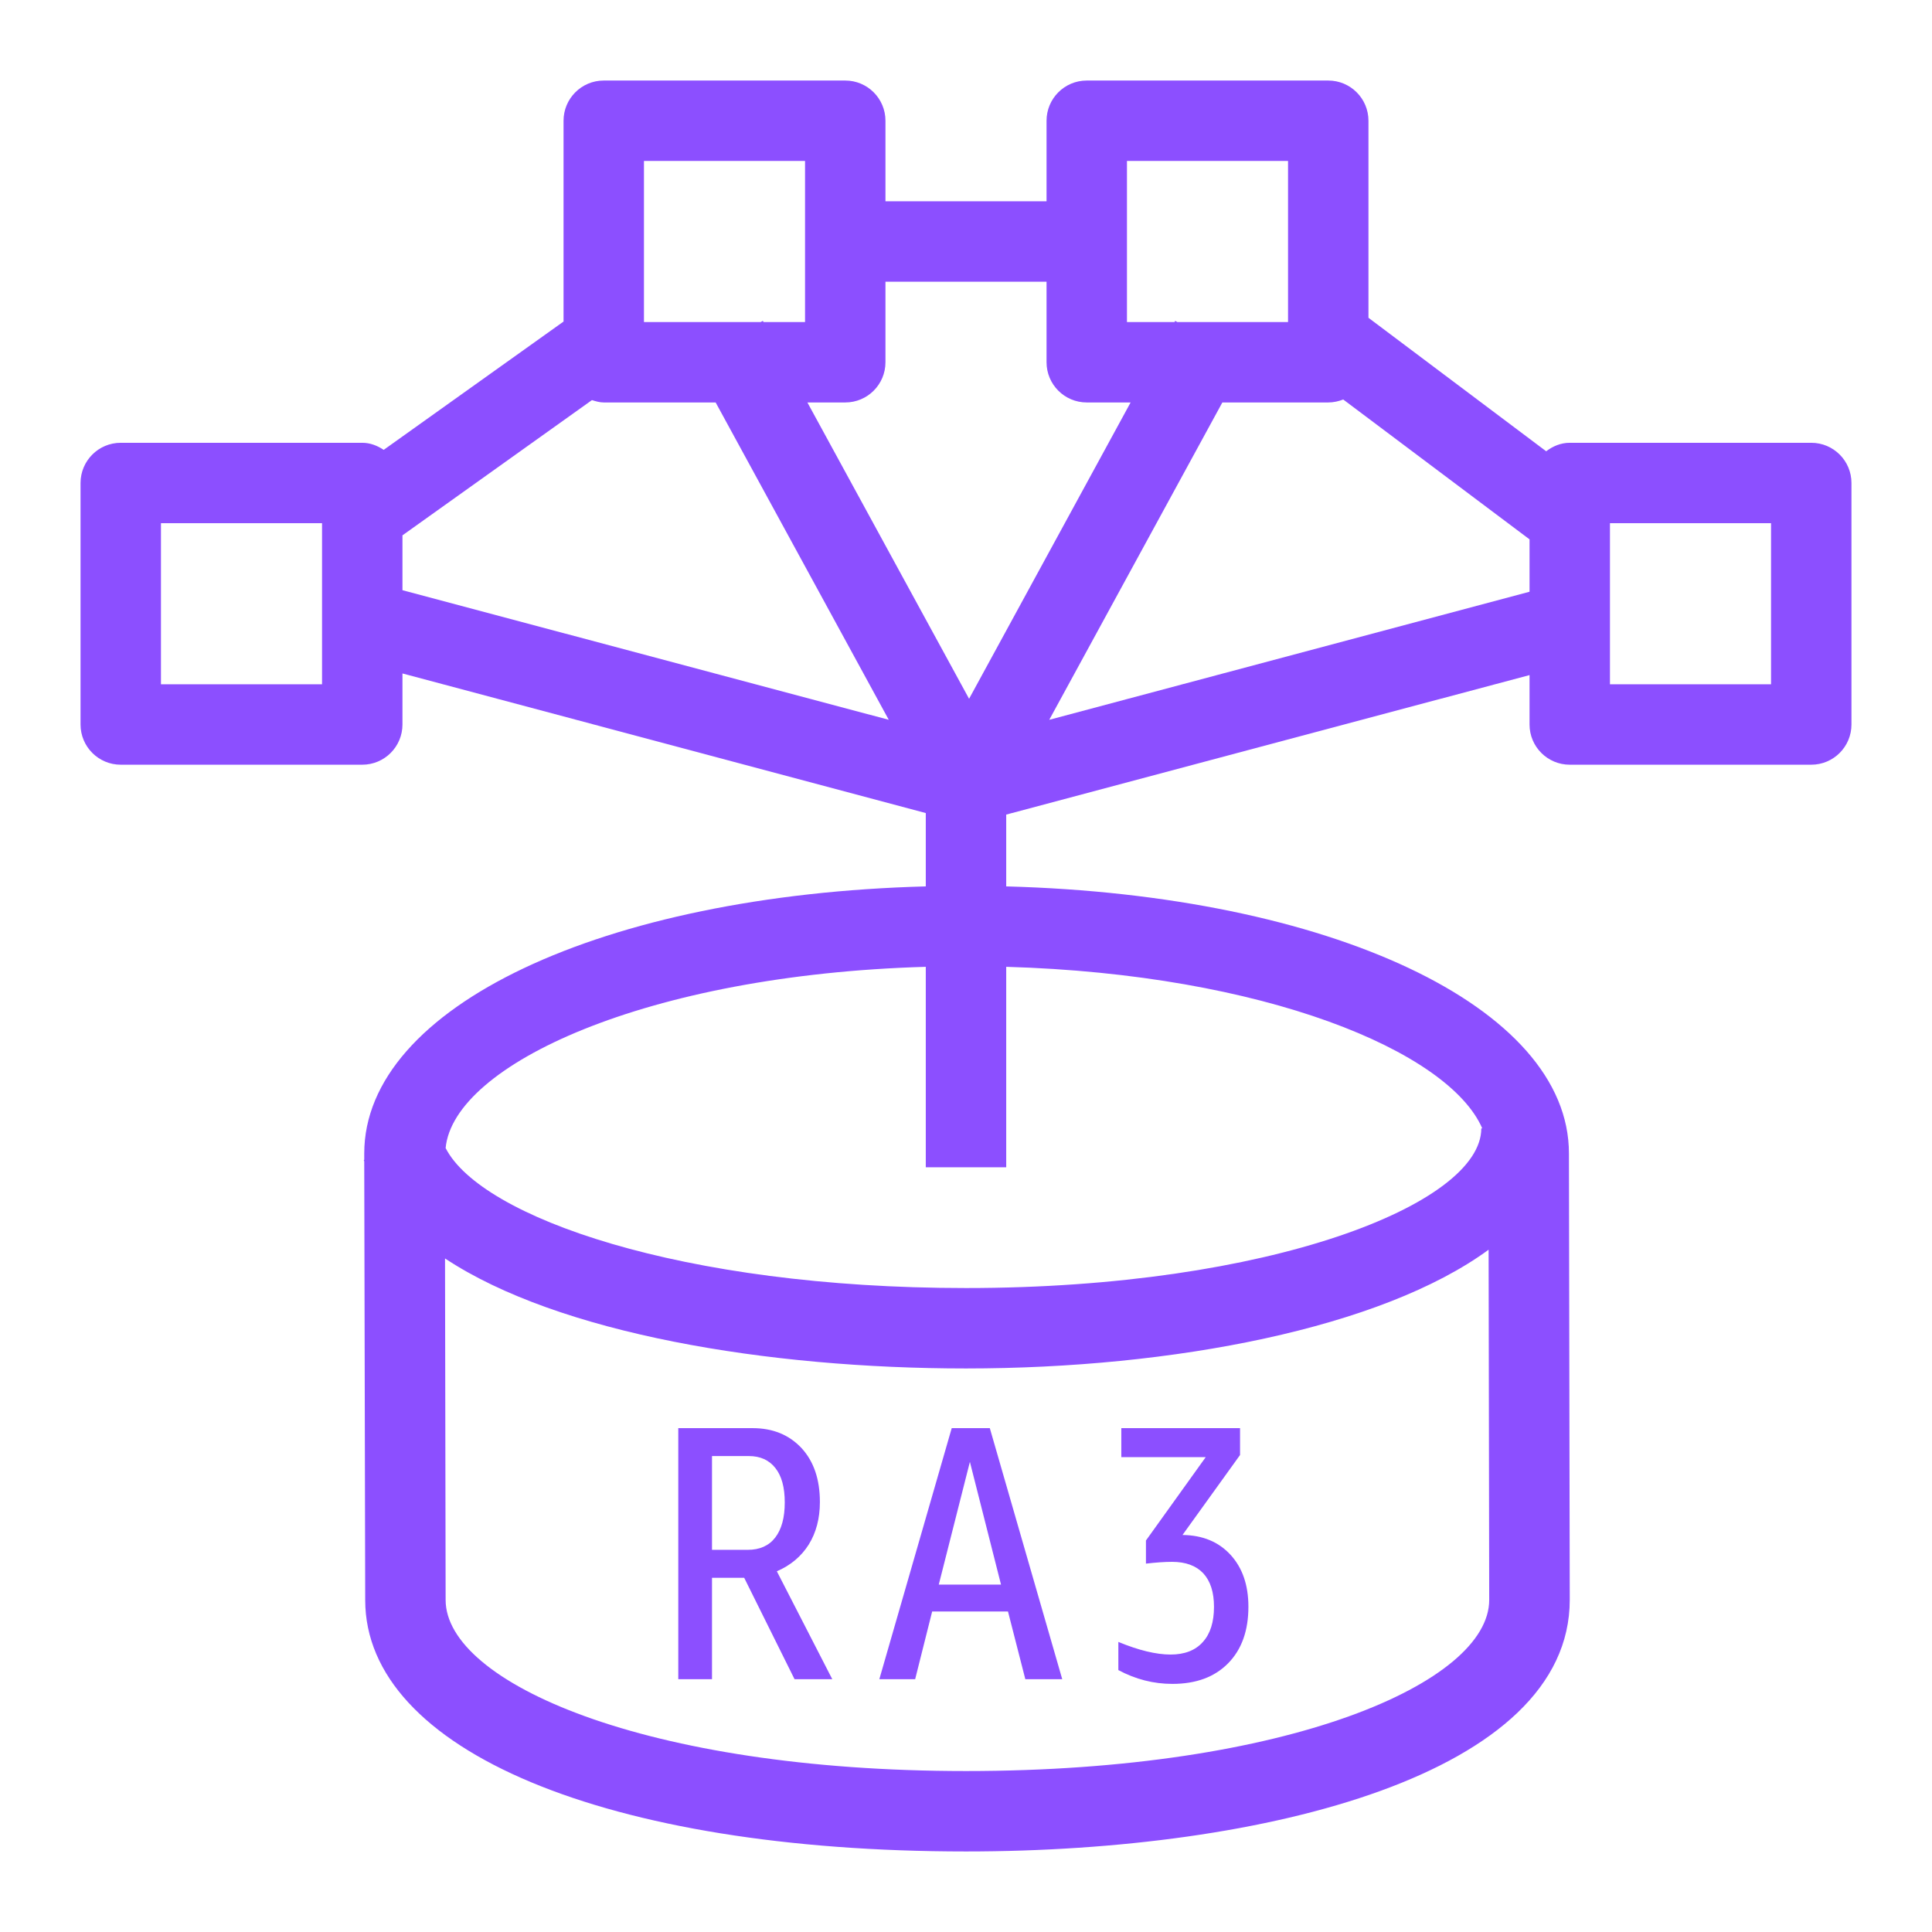 <?xml version="1.0" encoding="UTF-8"?>
<svg xmlns="http://www.w3.org/2000/svg" xmlns:xlink="http://www.w3.org/1999/xlink" width="64" height="64" viewBox="0 0 64 64">
<path fill-rule="evenodd" fill="rgb(54.902%, 30.98%, 100%)" fill-opacity="1" d="M 53.332 22.668 L 58.668 22.668 L 58.668 17.332 L 53.332 17.332 Z M 34.758 23.844 L 40.492 13.332 L 44 13.332 C 44.176 13.332 44.344 13.293 44.496 13.234 L 50.668 17.867 L 50.668 19.602 Z M 49.102 37.379 L 49.07 37.379 C 49.07 39.883 42.059 42.668 32 42.668 C 22.57 42.668 15.93 40.32 14.762 38.031 C 15.023 35.273 21.41 32.293 30.668 32.027 L 30.668 38.668 L 33.332 38.668 L 33.332 32.027 C 41.883 32.273 47.988 34.82 49.102 37.379 Z M 32 58.668 C 21.352 58.668 14.762 55.727 14.762 53 L 14.762 52.996 L 14.742 41.688 C 18.504 44.18 25.43 45.332 32 45.332 C 38.863 45.332 45.773 43.992 49.312 41.398 L 49.332 53 C 49.332 55.727 42.707 58.668 32 58.668 Z M 13.332 17.734 L 19.609 13.254 C 19.734 13.293 19.863 13.332 20 13.332 L 23.707 13.332 L 29.441 23.844 L 13.332 19.551 Z M 5.332 22.668 L 10.668 22.668 L 10.668 17.332 L 5.332 17.332 Z M 21.332 5.332 L 26.668 5.332 L 26.668 10.668 L 25.293 10.668 L 25.27 10.629 L 25.199 10.668 L 21.332 10.668 Z M 29.332 12 L 29.332 9.332 L 34.668 9.332 L 34.668 12 C 34.668 12.734 35.262 13.332 36 13.332 L 37.453 13.332 L 32.102 23.148 L 26.746 13.332 L 28 13.332 C 28.738 13.332 29.332 12.734 29.332 12 Z M 37.332 5.332 L 42.668 5.332 L 42.668 10.668 L 39 10.668 L 38.93 10.629 L 38.91 10.668 L 37.332 10.668 Z M 60 14.668 L 52 14.668 C 51.703 14.668 51.441 14.781 51.219 14.949 L 45.332 10.527 L 45.332 4 C 45.332 3.266 44.738 2.668 44 2.668 L 36 2.668 C 35.262 2.668 34.668 3.266 34.668 4 L 34.668 6.668 L 29.332 6.668 L 29.332 4 C 29.332 3.266 28.738 2.668 28 2.668 L 20 2.668 C 19.262 2.668 18.668 3.266 18.668 4 L 18.668 10.652 L 12.711 14.902 C 12.504 14.766 12.27 14.668 12 14.668 L 4 14.668 C 3.262 14.668 2.668 15.266 2.668 16 L 2.668 24 C 2.668 24.734 3.262 25.332 4 25.332 L 12 25.332 C 12.738 25.332 13.332 24.734 13.332 24 L 13.332 22.309 L 30.668 26.934 L 30.668 29.363 C 19.977 29.648 12.066 33.348 12.066 38.211 L 12.066 38.422 L 12.051 38.426 C 12.055 38.445 12.062 38.457 12.066 38.473 L 12.098 53.004 C 12.098 57.984 20.098 61.332 32 61.332 C 41.953 61.332 52 58.758 52 52.996 L 51.973 38.207 C 51.973 33.348 44.047 29.648 33.332 29.363 L 33.332 26.984 L 50.668 22.363 L 50.668 24 C 50.668 24.734 51.262 25.332 52 25.332 L 60 25.332 C 60.738 25.332 61.332 24.734 61.332 24 L 61.332 16 C 61.332 15.266 60.738 14.668 60 14.668 Z M 38.836 55.781 C 38.211 55.781 37.617 55.629 37.047 55.324 L 37.047 54.391 C 37.719 54.668 38.297 54.809 38.777 54.809 C 39.238 54.809 39.598 54.672 39.844 54.395 C 40.094 54.121 40.215 53.73 40.215 53.227 C 40.215 52.746 40.098 52.379 39.863 52.121 C 39.625 51.867 39.281 51.738 38.824 51.738 C 38.586 51.738 38.297 51.758 37.961 51.797 L 37.961 51.031 L 39.941 48.27 L 37.145 48.27 L 37.145 47.309 L 41.078 47.309 L 41.078 48.199 L 39.172 50.848 C 39.836 50.855 40.367 51.074 40.762 51.504 C 41.156 51.934 41.355 52.504 41.355 53.227 C 41.355 54.016 41.133 54.641 40.684 55.098 C 40.234 55.555 39.621 55.781 38.836 55.781 Z M 31.098 52.492 L 33.16 52.492 L 32.129 48.426 Z M 33.965 55.625 L 33.391 53.383 L 30.879 53.383 L 30.316 55.625 L 29.129 55.625 L 31.527 47.309 L 32.789 47.309 L 35.188 55.625 Z M 23.586 51.34 L 24.773 51.34 C 25.164 51.34 25.469 51.207 25.68 50.934 C 25.891 50.66 25.996 50.273 25.996 49.77 C 25.996 49.273 25.895 48.895 25.684 48.629 C 25.477 48.367 25.184 48.234 24.809 48.234 L 23.586 48.234 Z M 22.469 55.625 L 22.469 47.309 L 24.93 47.309 C 25.602 47.309 26.141 47.531 26.551 47.969 C 26.957 48.41 27.16 49.004 27.16 49.758 C 27.16 50.301 27.035 50.773 26.789 51.168 C 26.539 51.562 26.188 51.855 25.734 52.051 L 27.57 55.625 L 26.32 55.625 L 24.652 52.266 L 23.586 52.266 L 23.586 55.625 Z M 22.469 55.625 "/>
</svg>
